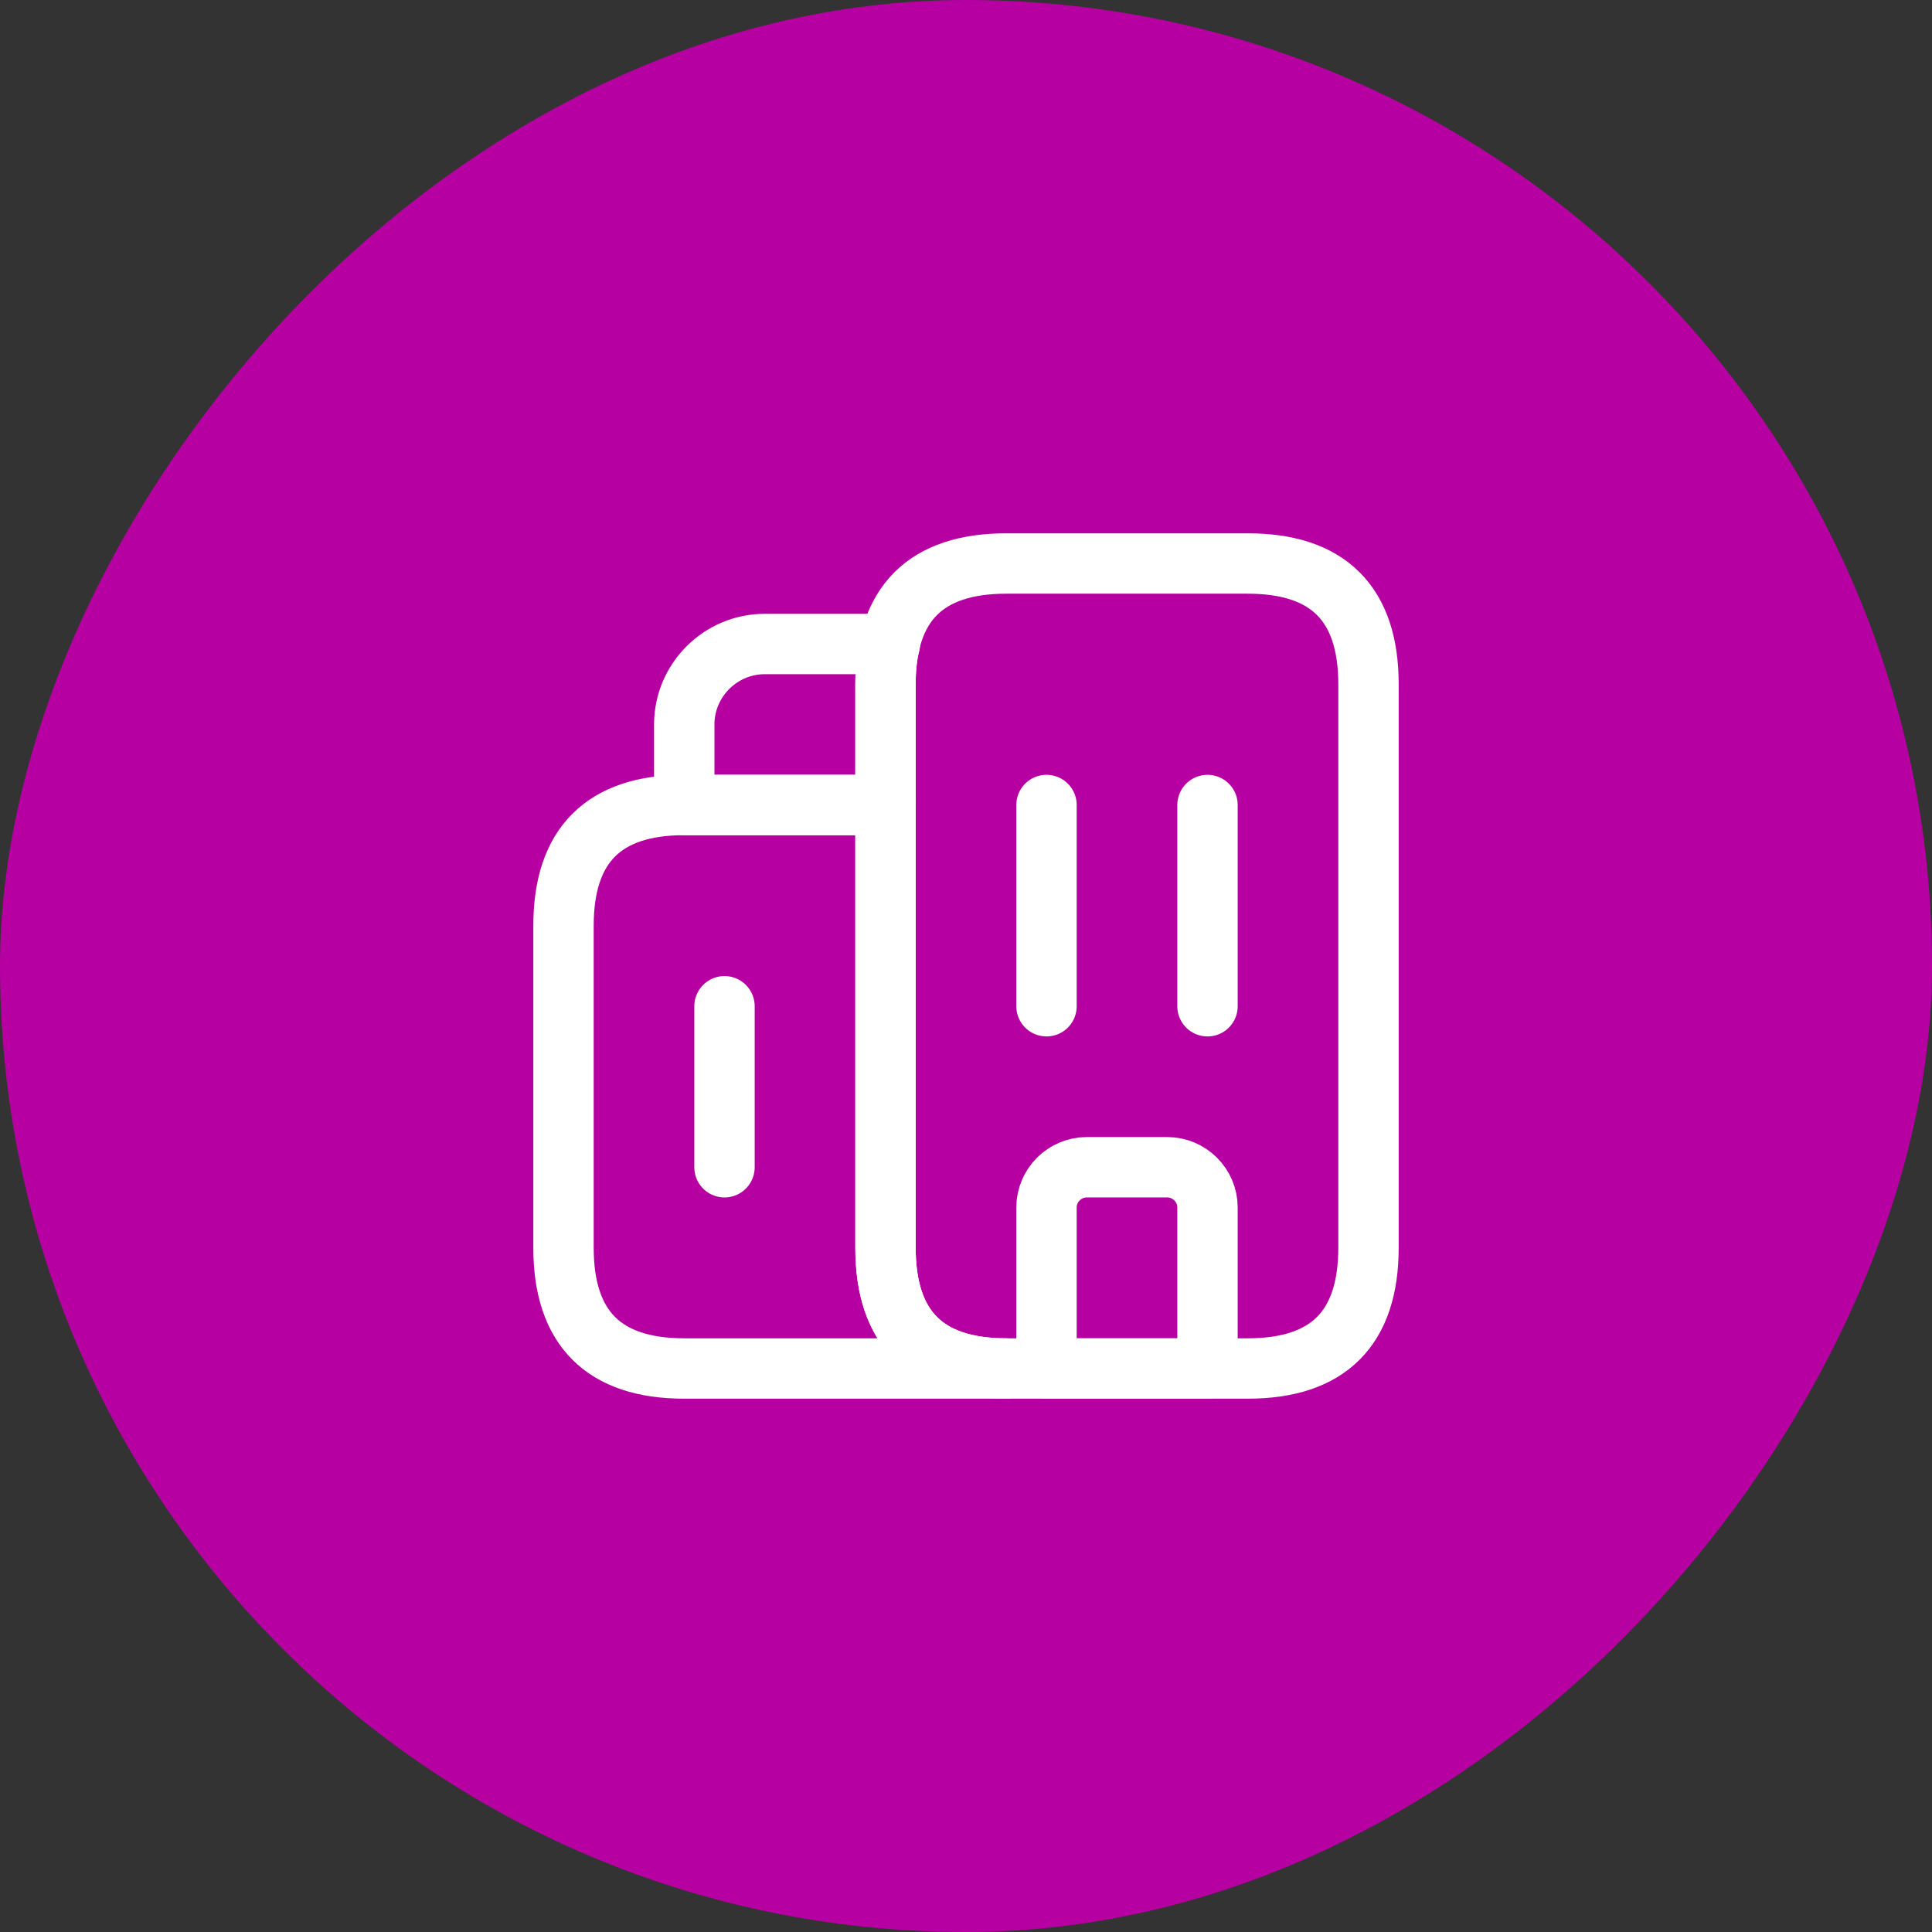 <svg width="48" height="48" viewBox="0 0 48 48" fill="none" xmlns="http://www.w3.org/2000/svg">
<rect x="0" y="0" width="48" height="48" fill="#333333" stroke="none"/>
<rect width="48" height="48" rx="24" transform="matrix(-1 0 0 1 48 0)" fill="#B700A2"/>
<path d="M25 34H17C15 34 14 33 14 31V23C14 21 15 20 17 20H22V31C22 33 23 34 25 34Z" stroke="white" stroke-width="1.5" stroke-miterlimit="10" stroke-linecap="round" stroke-linejoin="round"/>
<path d="M22.11 16C22.03 16.3 22 16.63 22 17V20H17V18C17 16.9 17.9 16 19 16H22.11Z" stroke="white" stroke-width="1.5" stroke-miterlimit="10" stroke-linecap="round" stroke-linejoin="round"/>
<path d="M26 20V25" stroke="white" stroke-width="1.5" stroke-miterlimit="10" stroke-linecap="round" stroke-linejoin="round"/>
<path d="M30 20V25" stroke="white" stroke-width="1.5" stroke-miterlimit="10" stroke-linecap="round" stroke-linejoin="round"/>
<path d="M29 29H27C26.45 29 26 29.45 26 30V34H30V30C30 29.45 29.55 29 29 29Z" stroke="white" stroke-width="1.5" stroke-miterlimit="10" stroke-linecap="round" stroke-linejoin="round"/>
<path d="M18 25V29" stroke="white" stroke-width="1.5" stroke-miterlimit="10" stroke-linecap="round" stroke-linejoin="round"/>
<path d="M22 31V17C22 15 23 14 25 14H31C33 14 34 15 34 17V31C34 33 33 34 31 34H25C23 34 22 33 22 31Z" stroke="white" stroke-width="1.5" stroke-miterlimit="10" stroke-linecap="round" stroke-linejoin="round"/>
</svg>
